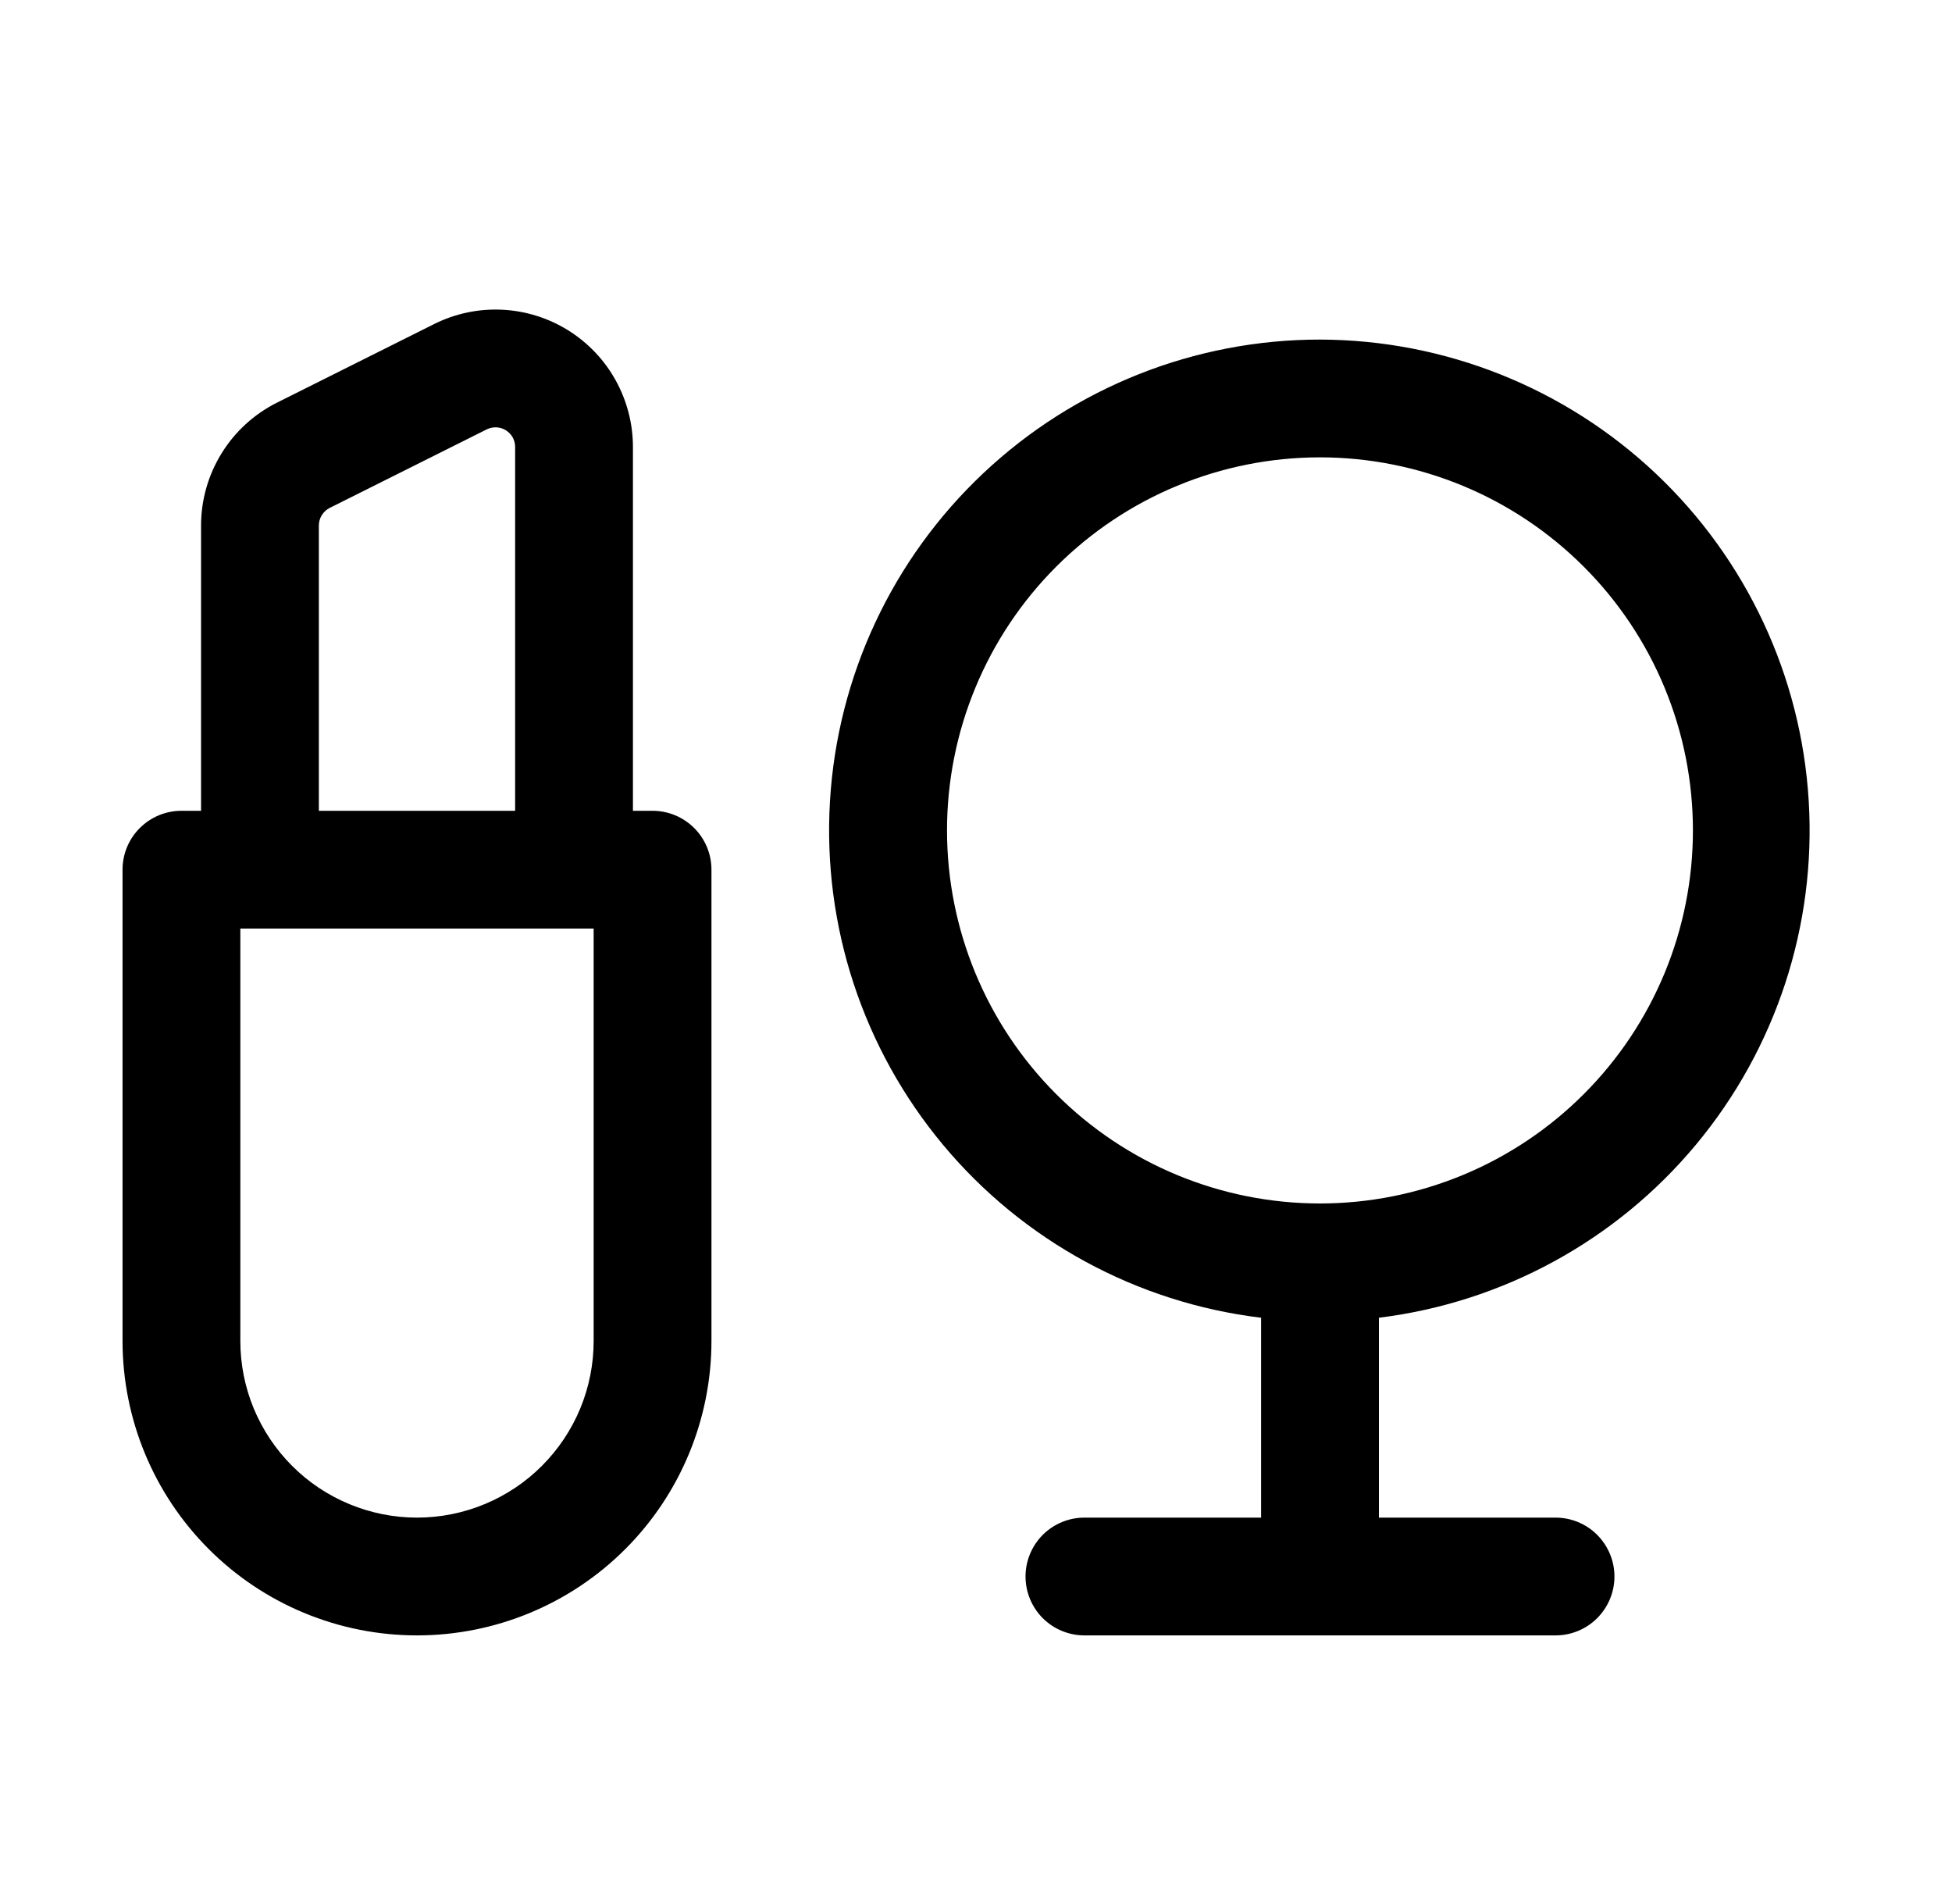<svg width="40" height="39" viewBox="0 0 40 39" fill="none" xmlns="http://www.w3.org/2000/svg">
<path fill-rule="evenodd" clip-rule="evenodd" d="M12.97 9.158C12.97 8.678 12.847 8.206 12.613 7.786C12.38 7.367 12.043 7.015 11.634 6.762C11.226 6.51 10.76 6.366 10.28 6.345C9.801 6.323 9.324 6.425 8.894 6.64L5.676 8.249C5.209 8.483 4.815 8.842 4.541 9.287C4.266 9.731 4.12 10.244 4.12 10.767V16.611H3.718C3.398 16.611 3.091 16.738 2.865 16.964C2.638 17.19 2.511 17.497 2.511 17.817V27.471C2.511 29.072 3.147 30.607 4.279 31.738C5.41 32.87 6.945 33.505 8.545 33.505C10.145 33.505 11.68 32.87 12.812 31.738C13.943 30.607 14.579 29.072 14.579 27.471V17.817C14.579 17.497 14.452 17.19 14.225 16.964C13.999 16.738 13.692 16.611 13.372 16.611H12.97V9.158ZM4.925 19.024H12.165V27.471C12.165 27.947 12.072 28.418 11.89 28.857C11.708 29.296 11.441 29.695 11.105 30.031C10.769 30.368 10.37 30.634 9.931 30.816C9.491 30.998 9.021 31.092 8.545 31.092C8.07 31.092 7.599 30.998 7.16 30.816C6.72 30.634 6.321 30.368 5.985 30.031C5.649 29.695 5.382 29.296 5.2 28.857C5.018 28.418 4.925 27.947 4.925 27.471V19.024ZM10.556 16.611V9.158C10.556 9.089 10.539 9.021 10.506 8.961C10.472 8.901 10.424 8.851 10.366 8.815C10.307 8.779 10.241 8.758 10.172 8.755C10.104 8.752 10.035 8.767 9.974 8.797L6.756 10.406C6.689 10.44 6.633 10.491 6.594 10.555C6.554 10.619 6.534 10.692 6.534 10.767V16.611H10.556ZM27.049 6.957C24.486 6.956 22.02 7.934 20.154 9.691C18.287 11.447 17.162 13.85 17.008 16.408C16.854 18.967 17.683 21.487 19.325 23.455C20.966 25.423 23.298 26.69 25.842 26.997V31.092H22.222C21.902 31.092 21.595 31.219 21.368 31.445C21.142 31.672 21.015 31.979 21.015 32.298C21.015 32.619 21.142 32.925 21.368 33.152C21.595 33.378 21.902 33.505 22.222 33.505H31.876C32.196 33.505 32.503 33.378 32.729 33.152C32.955 32.925 33.083 32.619 33.083 32.298C33.083 31.979 32.955 31.672 32.729 31.445C32.503 31.219 32.196 31.092 31.876 31.092H28.256V26.997C30.795 26.684 33.12 25.415 34.756 23.448C36.393 21.481 37.218 18.964 37.064 16.41C36.911 13.856 35.789 11.456 33.928 9.7C32.068 7.944 29.607 6.963 27.049 6.957ZM27.049 24.656C28.052 24.656 29.046 24.458 29.974 24.074C30.901 23.69 31.743 23.127 32.453 22.417C33.163 21.707 33.726 20.865 34.11 19.938C34.494 19.01 34.691 18.017 34.691 17.013C34.691 16.009 34.494 15.015 34.11 14.088C33.726 13.161 33.163 12.318 32.453 11.609C31.743 10.899 30.901 10.336 29.974 9.952C29.046 9.568 28.052 9.37 27.049 9.37C25.022 9.37 23.078 10.175 21.644 11.609C20.211 13.042 19.406 14.986 19.406 17.013C19.406 19.04 20.211 20.984 21.644 22.417C23.078 23.851 25.022 24.656 27.049 24.656Z" fill="black"/>
</svg>
